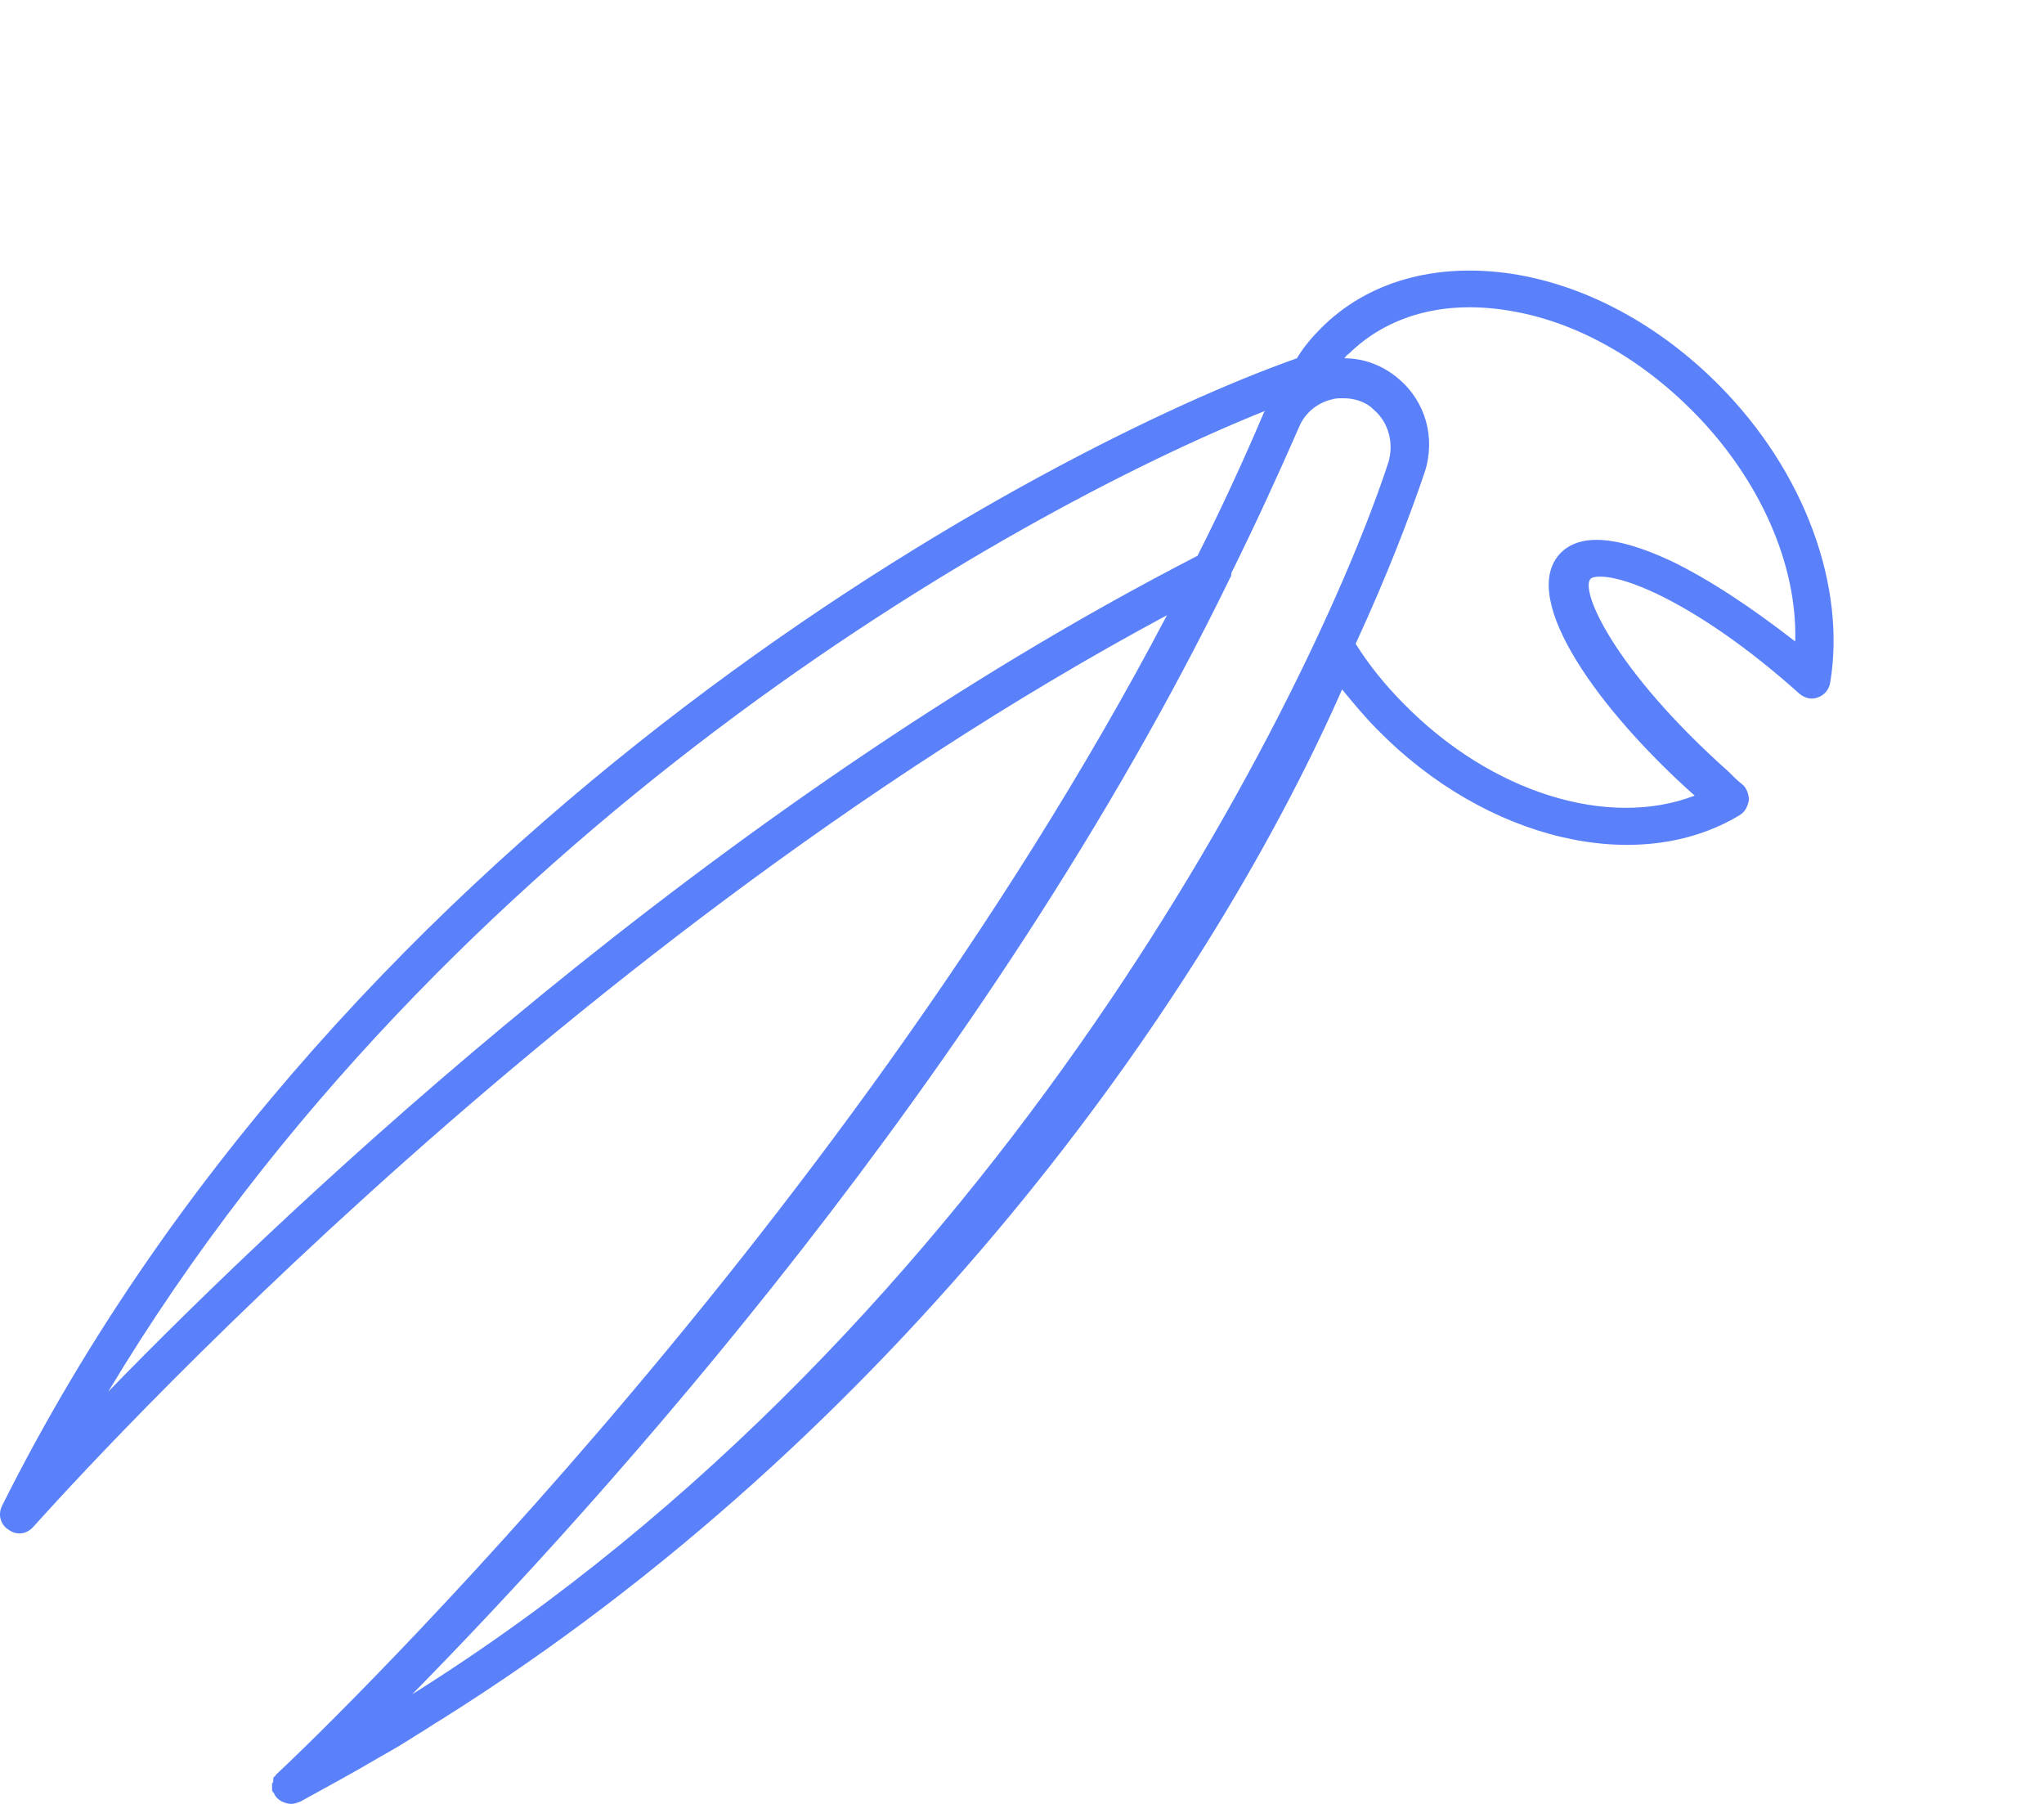 <svg width="68" height="60" viewBox="0 0 68 60" fill="none" xmlns="http://www.w3.org/2000/svg">
<path d="M57.205 12.828C55.212 10.815 52.769 9.486 50.288 9.106C47.732 8.726 45.476 9.372 43.935 10.929C43.635 11.233 43.371 11.537 43.146 11.917C34.838 14.841 11.532 27.147 0.067 50.087C-0.083 50.391 0.03 50.733 0.293 50.885C0.556 51.075 0.894 51.037 1.12 50.771C1.308 50.581 17.96 31.667 38.823 20.462C27.771 41.504 9.503 58.747 9.277 58.937C9.239 58.974 9.202 59.013 9.164 59.05C9.164 59.089 9.127 59.089 9.127 59.089C9.089 59.126 9.089 59.164 9.089 59.24C9.089 59.278 9.089 59.278 9.051 59.316C9.051 59.354 9.051 59.392 9.051 59.468C9.051 59.506 9.051 59.544 9.051 59.544C9.051 59.582 9.089 59.62 9.127 59.658C9.127 59.696 9.127 59.696 9.164 59.734C9.202 59.81 9.277 59.848 9.315 59.886C9.352 59.886 9.352 59.924 9.39 59.924C9.465 59.962 9.578 60 9.69 60C9.803 60 9.878 59.962 9.991 59.924C10.893 59.43 11.796 58.937 12.698 58.405C13.111 58.177 13.487 57.949 13.901 57.683C14.164 57.531 14.427 57.341 14.69 57.189C29.764 47.732 40.026 33.414 44.649 22.931C45.025 23.387 45.401 23.843 45.815 24.26C49.423 27.945 54.498 29.16 57.881 27.109C58.069 26.995 58.144 26.805 58.182 26.615C58.182 26.425 58.107 26.197 57.956 26.084C57.806 25.97 57.656 25.818 57.505 25.666C53.709 22.285 52.543 19.627 52.919 19.247C52.995 19.171 53.558 19.019 55.099 19.741C56.528 20.424 58.182 21.564 59.873 23.083C60.062 23.235 60.287 23.273 60.475 23.197C60.7 23.121 60.851 22.931 60.888 22.703C61.415 19.513 60.062 15.715 57.205 12.828ZM13.713 56.354C19.953 50.011 32.884 35.73 40.928 19.209C40.966 19.171 40.966 19.095 40.966 19.057C41.755 17.462 42.507 15.829 43.221 14.196C43.409 13.74 43.822 13.398 44.311 13.284C44.424 13.246 44.574 13.246 44.687 13.246C45.063 13.246 45.439 13.36 45.702 13.626C46.191 14.044 46.379 14.727 46.191 15.373C43.71 22.931 33.335 44.048 13.713 56.354ZM3.601 46.289C14.765 27.679 33.56 17.082 42.093 13.664L42.056 13.702C41.379 15.297 40.627 16.93 39.838 18.487C23.674 26.805 9.766 39.946 3.601 46.289ZM55.551 18.639C53.746 17.804 52.506 17.728 51.867 18.449C50.551 19.969 53.22 23.653 56.378 26.463C53.521 27.565 49.611 26.387 46.679 23.387C46.078 22.779 45.552 22.134 45.1 21.412C46.153 19.133 46.905 17.158 47.394 15.715C47.769 14.575 47.431 13.36 46.529 12.6C46.003 12.145 45.364 11.917 44.725 11.917C44.762 11.879 44.8 11.803 44.875 11.765C46.153 10.511 47.995 9.98 50.138 10.322C52.355 10.663 54.536 11.879 56.34 13.702C58.558 15.943 59.798 18.791 59.723 21.336C58.257 20.197 56.829 19.247 55.551 18.639Z" fill="#5A81FA"/>
</svg>
